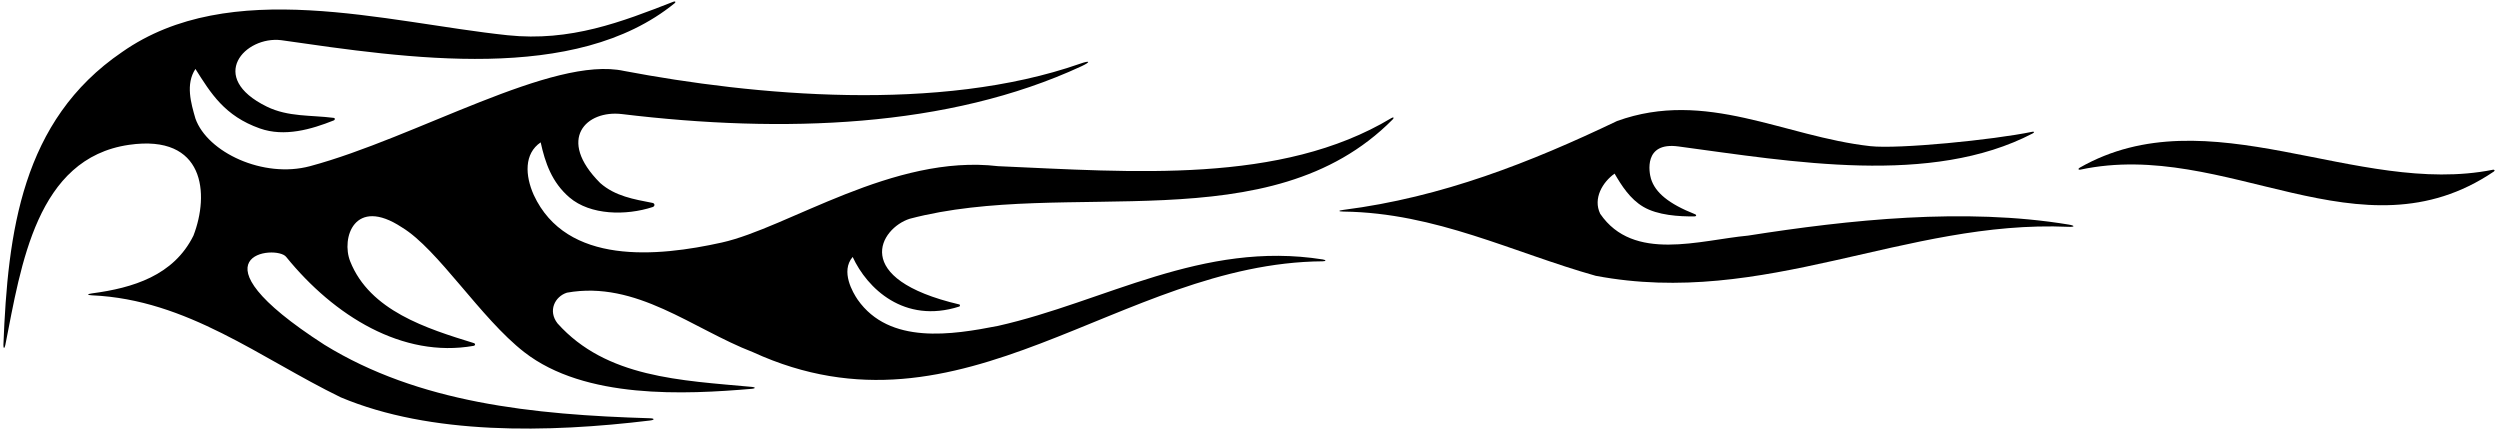 <?xml version="1.0" encoding="UTF-8"?>
<svg xmlns="http://www.w3.org/2000/svg" xmlns:xlink="http://www.w3.org/1999/xlink" width="504pt" height="87pt" viewBox="0 0 504 87" version="1.1">
<g id="surface1">
<path style=" stroke:none;fill-rule:nonzero;fill:rgb(0%,0%,0%);fill-opacity:1;" d="M 266.66 52.301 C 242.398 48.465 222.742 60.848 201.199 65.699 C 192 67.5 179.305 69.566 172.898 60.398 C 171.953 59.012 169.398 54.699 171.898 51.801 C 174.801 58.102 182.262 65.355 193.387 61.801 C 193.664 61.656 193.461 61.391 193.441 61.387 C 171.254 56.191 177.461 45.996 183.398 44.102 C 215.152 35.719 255.945 49.117 280.758 24.086 C 281.109 23.73 280.934 23.543 280.496 23.809 C 258.223 37.199 228.27 34.676 201.199 33.5 C 180.102 31 158.809 45.945 145.5 48.898 C 132.531 51.777 114.215 53.531 107.602 39.301 C 105.859 35.387 105.633 30.98 109 28.699 C 109.898 32.801 111.25 36.758 114.801 39.801 C 119.016 43.41 126.223 43.496 131.586 41.738 C 132.07 41.578 132.047 41.004 131.566 40.91 C 127.816 40.176 124.016 39.559 121 36.898 C 112.145 28.043 118.203 22.133 125.398 23 C 157.801 26.91 191.18 25.801 218.004 13.367 C 219.938 12.469 219.797 12.125 217.773 12.836 C 189.316 22.801 151.867 19.234 125.801 14.301 C 111.406 11.152 83.863 27.766 62.5 33.5 C 53.086 36.027 41.805 30.703 39.398 23.898 C 38.5 20.801 37.379 16.961 39.398 13.898 C 42.5 18.801 45.277 23.387 52.398 25.898 C 57.363 27.652 62.766 26.078 67.273 24.281 C 67.586 24.156 67.582 23.805 67.27 23.762 C 62.711 23.176 58.102 23.605 53.801 21.5 C 41.656 15.555 49.414 7.207 56.699 8.102 C 82.117 11.746 115.98 16.945 136.008 0.648 C 136.309 0.406 136.133 0.199 135.754 0.348 C 125.344 4.406 115.02 8.445 102.301 7.102 C 77.613 4.488 46.398 -4.801 24.602 10.5 C 4.316 24.312 1.574 46.891 0.688 69.5 C 0.656 70.301 0.918 70.348 1.074 69.551 C 4.262 53.395 7.355 31.895 26 29.199 C 41.359 26.98 42.223 39.16 39 47.5 C 35.012 55.562 26.785 58.051 18.566 59.141 C 17.508 59.281 17.512 59.492 18.547 59.539 C 37.777 60.387 52.473 72.223 68.699 80.102 C 86.816 87.73 110.48 87.266 131.02 84.777 C 132.023 84.656 132.012 84.348 131.02 84.32 C 107.363 83.613 84.402 81.207 65.398 69.5 C 37.117 51.281 55.793 49.242 57.699 51.801 C 67.348 63.688 81.172 72.254 95.473 69.723 C 95.848 69.656 95.883 69.277 95.52 69.164 C 86.016 66.234 74.555 62.641 70.602 52.699 C 68.738 48.023 71.445 39.531 81.008 45.824 C 88.344 50.258 96.828 64.102 105.699 71 C 117.957 80.531 138.133 79.535 151.609 78.383 C 152.324 78.324 152.332 78.066 151.645 78.004 C 137.254 76.676 122.23 76.176 112.398 65.199 C 110.418 62.66 111.859 59.773 114.301 59 C 128.301 56.5 139.602 66.301 151.801 71 C 194.219 90.441 225.645 53 266.629 52.68 C 267.383 52.672 267.402 52.418 266.66 52.301 "/>
<path style=" stroke:none;fill-rule:nonzero;fill:rgb(0%,0%,0%);fill-opacity:1;" d="M 417.051 45.273 C 396.055 41.812 372.812 44.301 352.398 47.5 C 342.699 48.398 329.301 52.898 322.602 43.102 C 321.102 40 323.102 36.699 325.5 35 C 326.898 37.398 328.613 40.121 331.301 41.699 C 334.199 43.406 338.492 43.66 341.594 43.625 C 342.02 43.621 342.059 43.32 341.703 43.18 C 336.406 41.082 333.691 38.828 332.836 36.027 C 332.469 34.828 331.277 28.57 338.348 29.52 C 361.285 32.605 389.344 37.551 409.793 26.898 C 410.164 26.703 410.137 26.477 409.703 26.566 C 401.773 28.215 382.691 30.09 377.055 29.465 C 359.621 27.523 343.941 17.926 326 24.398 C 308.613 32.715 290.688 39.781 270.879 42.305 C 269.727 42.453 269.73 42.641 270.875 42.656 C 289.496 42.898 304.934 50.891 321.699 55.602 C 355.723 62.039 384.109 44.277 416.984 45.727 C 418.316 45.785 418.379 45.492 417.051 45.273 "/>
<path style=" stroke:none;fill-rule:nonzero;fill:rgb(0%,0%,0%);fill-opacity:1;" d="M 502.555 34.223 C 475.074 39.707 445.188 19.039 419.285 33.797 C 418.887 34.023 418.973 34.293 419.41 34.199 C 448.887 27.922 475.832 52.793 502.754 34.586 C 503.035 34.395 502.902 34.152 502.555 34.223 "/>
</g>
</svg>
